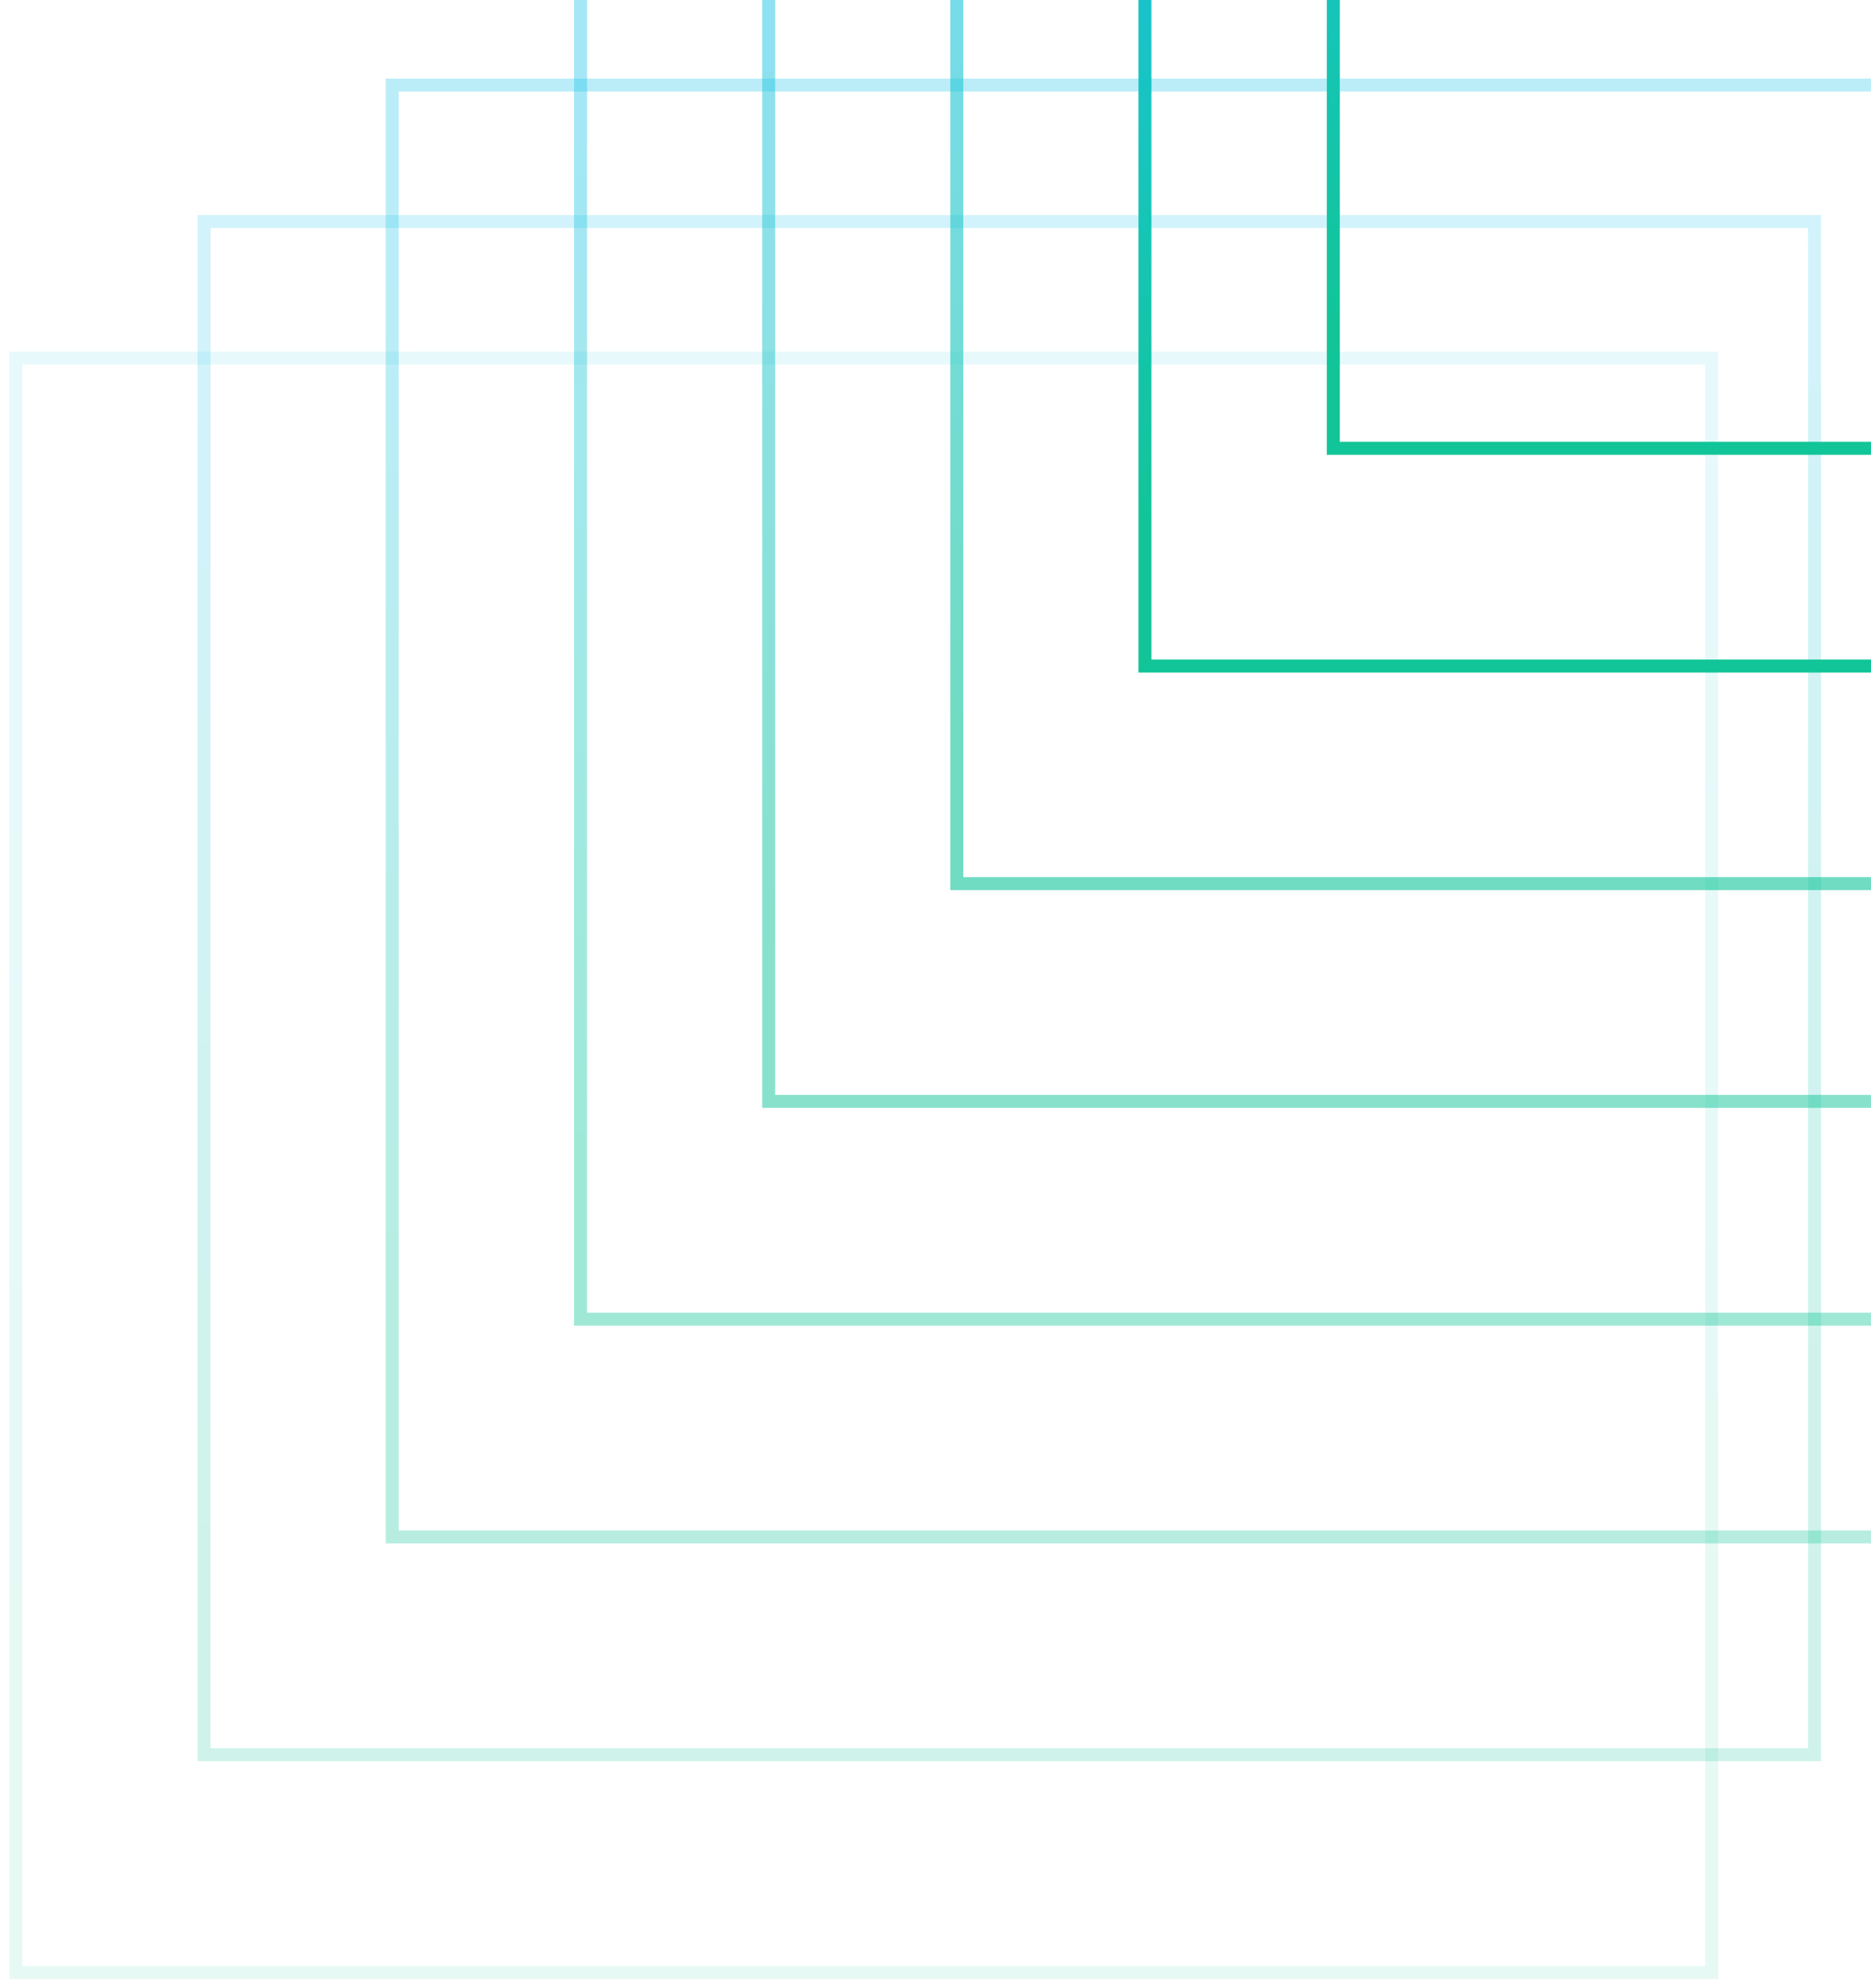 <svg width="144" height="153" viewBox="0 0 144 153" fill="none" xmlns="http://www.w3.org/2000/svg">
<path opacity="0.1" d="M1.225 27.561L1.225 151.788L131.74 151.788L131.74 27.561L1.225 27.561Z" stroke="url(#paint0_linear_1309_125349)" stroke-miterlimit="10"/>
<path opacity="0.2" d="M15.705 17.053L15.705 135.03L139.655 135.03L139.655 17.053L15.705 17.053Z" stroke="url(#paint1_linear_1309_125349)" stroke-miterlimit="10"/>
<path opacity="0.3" d="M30.185 6.544L30.185 118.272L147.569 118.272L147.569 6.544L30.185 6.544Z" stroke="url(#paint2_linear_1309_125349)" stroke-miterlimit="10"/>
<path opacity="0.4" d="M44.681 -3.981L44.681 101.514L155.516 101.514L155.516 -3.981L44.681 -3.981Z" stroke="url(#paint3_linear_1309_125349)" stroke-miterlimit="10"/>
<path opacity="0.5" d="M59.161 -14.49L59.161 84.757L163.431 84.757L163.431 -14.49L59.161 -14.49Z" stroke="url(#paint4_linear_1309_125349)" stroke-miterlimit="10"/>
<path opacity="0.6" d="M73.64 -24.998L73.64 67.999L171.345 67.999L171.345 -24.998L73.64 -24.998Z" stroke="url(#paint5_linear_1309_125349)" stroke-miterlimit="10"/>
<path d="M88.12 -35.491L88.12 51.257L179.26 51.257L179.26 -35.491L88.12 -35.491Z" stroke="url(#paint6_linear_1309_125349)" stroke-miterlimit="10"/>
<path d="M102.616 -46L102.616 34.5L187.191 34.5L187.191 -46L102.616 -46Z" stroke="url(#paint7_linear_1309_125349)" stroke-miterlimit="10"/>
<defs>
<linearGradient id="paint0_linear_1309_125349" x1="11.953" y1="135.709" x2="1.654" y2="43.425" gradientUnits="userSpaceOnUse">
<stop stop-color="#11c598"/>
<stop offset="1" stop-color="#1DC4E9"/>
</linearGradient>
<linearGradient id="paint1_linear_1309_125349" x1="25.893" y1="119.76" x2="16.113" y2="32.118" gradientUnits="userSpaceOnUse">
<stop stop-color="#11c598"/>
<stop offset="1" stop-color="#1DC4E9"/>
</linearGradient>
<linearGradient id="paint2_linear_1309_125349" x1="39.833" y1="103.812" x2="30.571" y2="20.811" gradientUnits="userSpaceOnUse">
<stop stop-color="#11c598"/>
<stop offset="1" stop-color="#1DC4E9"/>
</linearGradient>
<linearGradient id="paint3_linear_1309_125349" x1="53.791" y1="87.86" x2="45.045" y2="9.491" gradientUnits="userSpaceOnUse">
<stop stop-color="#11c598"/>
<stop offset="1" stop-color="#1DC4E9"/>
</linearGradient>
<linearGradient id="paint4_linear_1309_125349" x1="67.731" y1="71.912" x2="59.503" y2="-1.816" gradientUnits="userSpaceOnUse">
<stop stop-color="#11c598"/>
<stop offset="1" stop-color="#1DC4E9"/>
</linearGradient>
<linearGradient id="paint5_linear_1309_125349" x1="81.671" y1="55.963" x2="73.961" y2="-13.123" gradientUnits="userSpaceOnUse">
<stop stop-color="#11c598"/>
<stop offset="1" stop-color="#1DC4E9"/>
</linearGradient>
<linearGradient id="paint6_linear_1309_125349" x1="95.611" y1="40.029" x2="88.42" y2="-24.414" gradientUnits="userSpaceOnUse">
<stop stop-color="#11c598"/>
<stop offset="1" stop-color="#1DC4E9"/>
</linearGradient>
<linearGradient id="paint7_linear_1309_125349" x1="109.568" y1="24.081" x2="102.894" y2="-35.72" gradientUnits="userSpaceOnUse">
<stop stop-color="#11c598"/>
<stop offset="1" stop-color="#1DC4E9"/>
</linearGradient>
</defs>
</svg>
